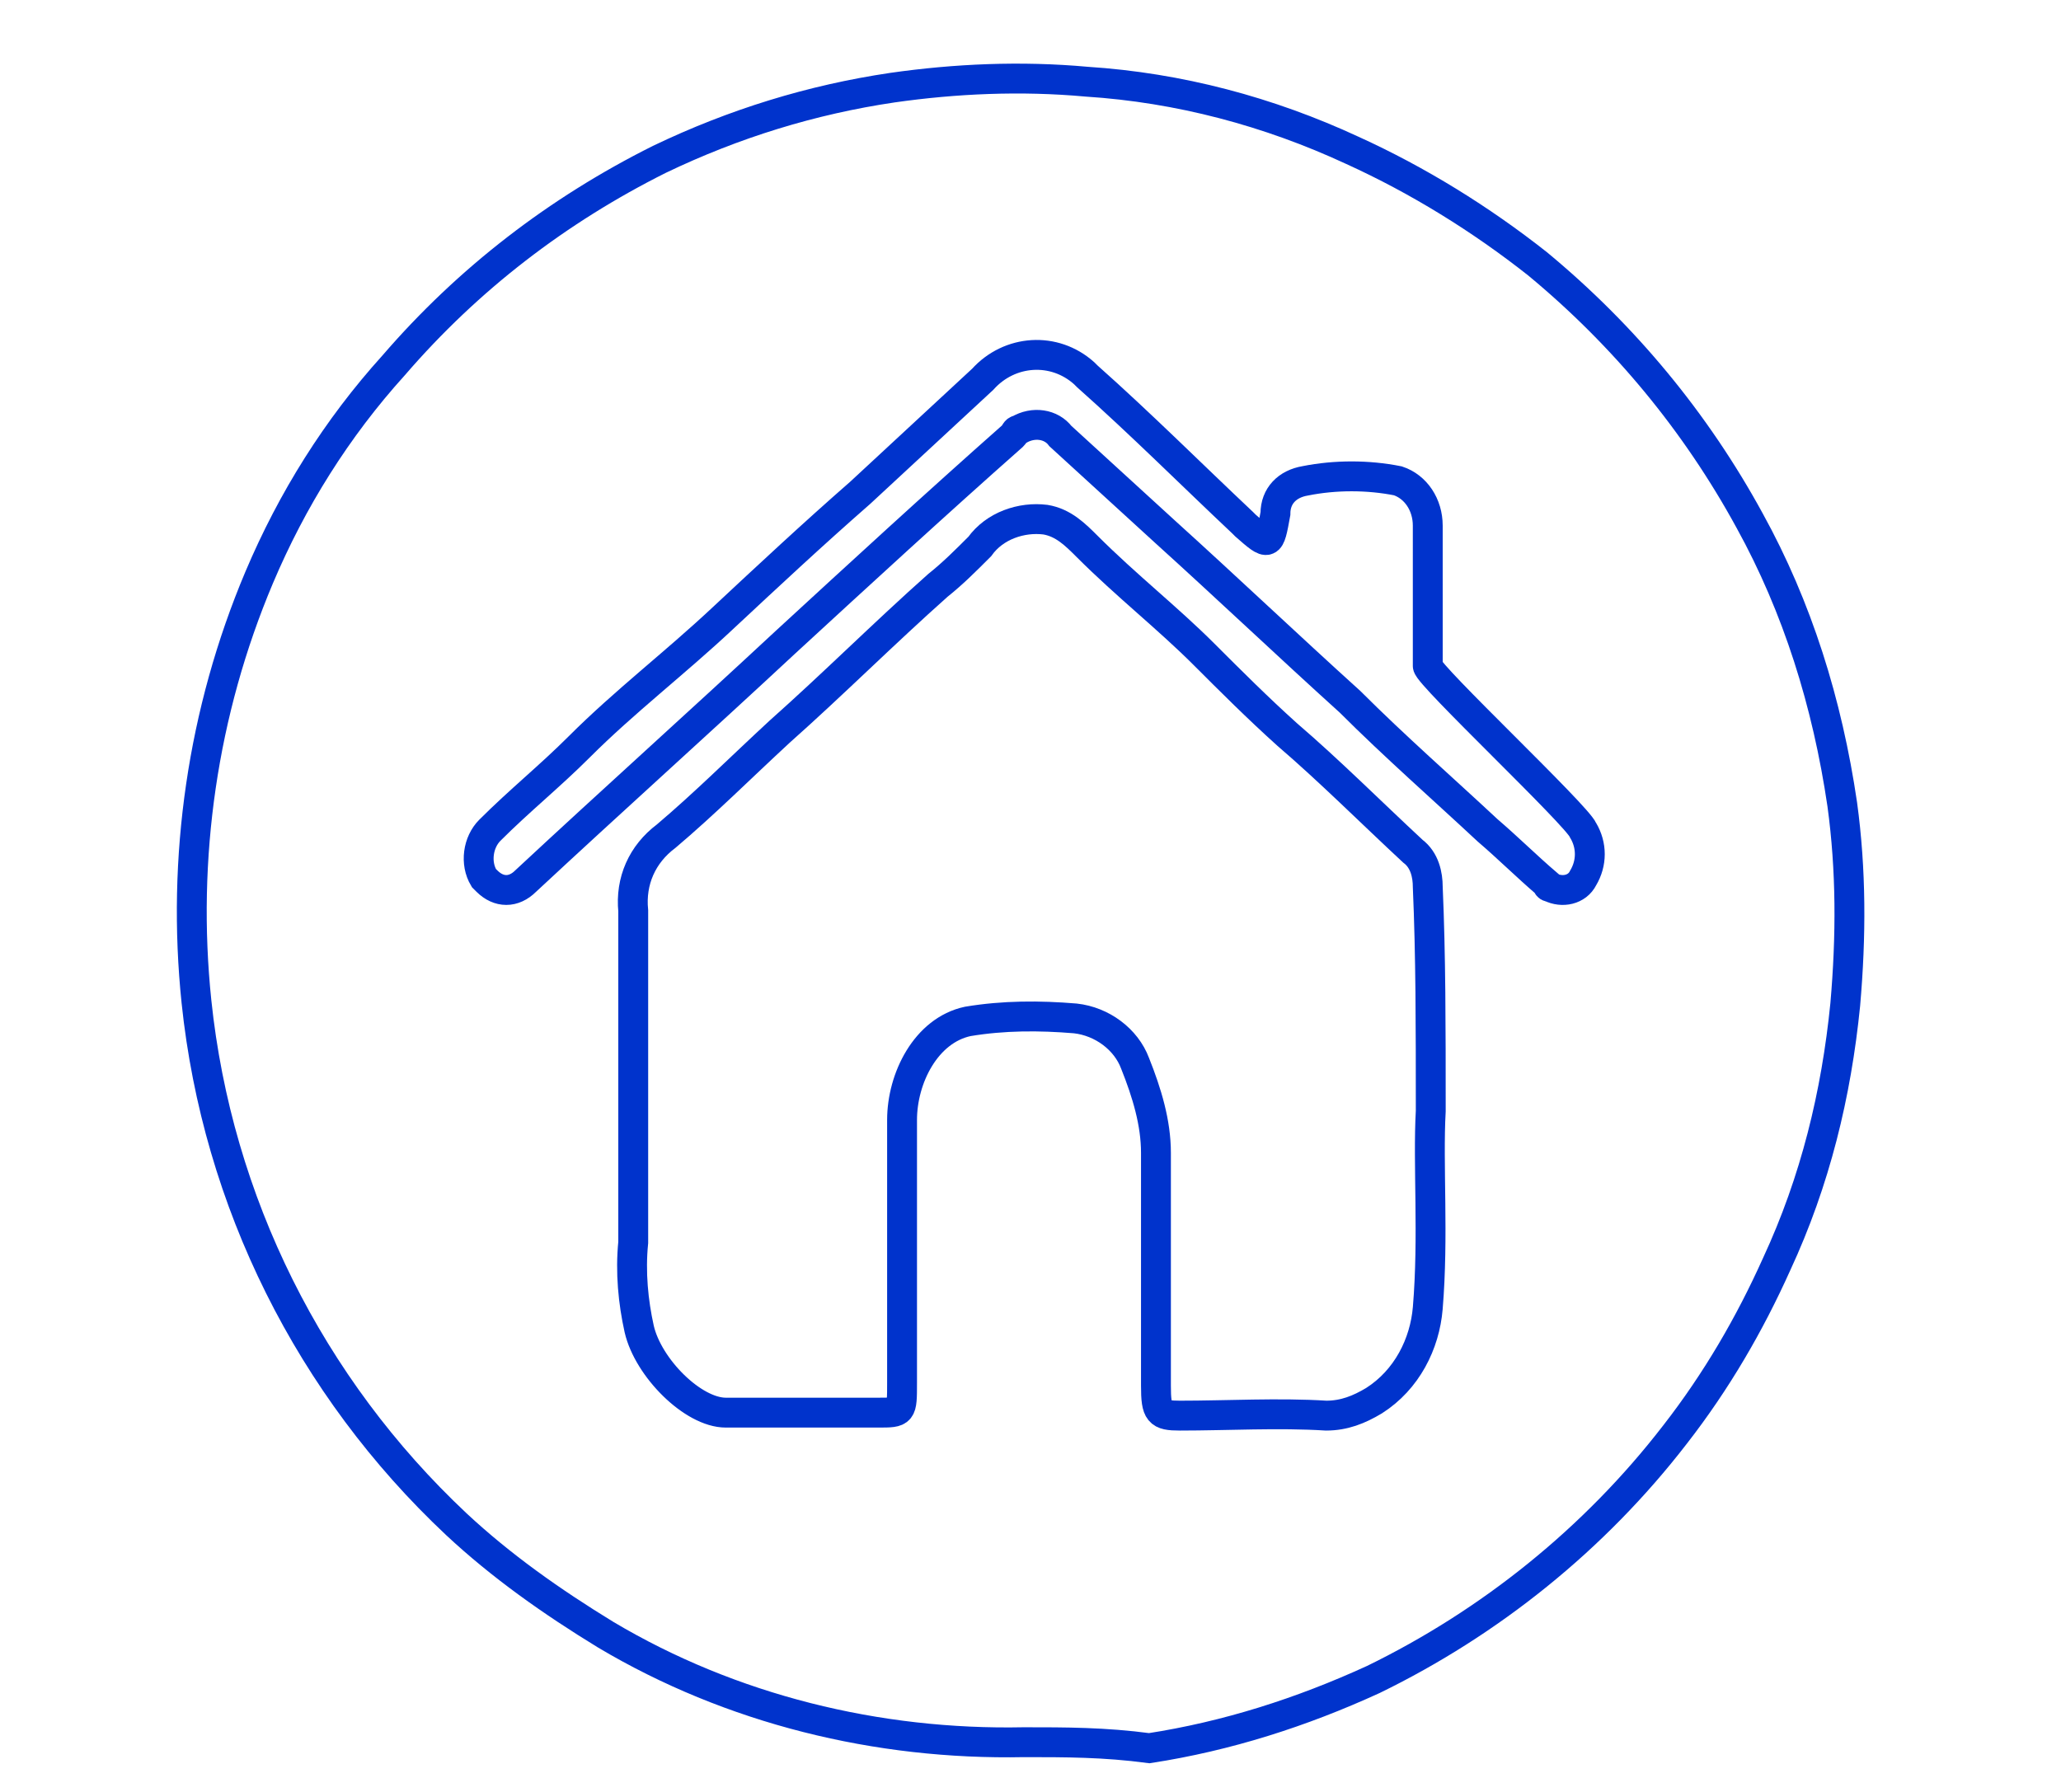<?xml version="1.0" encoding="utf-8"?>
<!-- Generator: Adobe Illustrator 19.0.0, SVG Export Plug-In . SVG Version: 6.00 Build 0)  -->
<svg version="1.1" id="Layer_1" xmlns="http://www.w3.org/2000/svg" xmlns:xlink="http://www.w3.org/1999/xlink" x="0px" y="0px"
	 viewBox="-271 367 69 60" style="enable-background:new -271 367 69 60;" xml:space="preserve">
<style type="text/css">
	.st0{clip-path:url(#SVGID_2_);}
	.st1{fill:none;stroke:#0033CC;stroke-miterlimit:10;}
	.st2{fill:none;stroke:#0033CC;}
	.st3{fill:#0894FE;}
	.st4{fill:#0894FE;stroke:#0894FE;stroke-miterlimit:10;}
</style>
<g>
	<defs>
		<rect id="SVGID_1_" x="-271" y="367" width="69" height="60"/>
	</defs>
	<clipPath id="SVGID_2_">
		<use xlink:href="#SVGID_1_"  style="overflow:visible;"/>
	</clipPath>
	<g class="st0">
		<g transform="translate(4807.277 11139.835)">
			<path class="st1" d="M-5044-10714.5c-4.9,0.1-9.8-1.1-14-3.6c-1.8-1.1-3.5-2.3-5-3.7c-4.9-4.6-8-10.8-8.7-17.5
				c-0.5-4.8,0.2-9.7,2.1-14.2c1.1-2.6,2.6-5,4.5-7.1c2.5-2.9,5.5-5.2,8.9-6.9c2.5-1.2,5.1-2,7.8-2.4c2.1-0.3,4.3-0.4,6.5-0.2
				c3.1,0.2,6.1,1,8.9,2.3c2.2,1,4.3,2.3,6.2,3.8c2.9,2.4,5.3,5.3,7.1,8.6c1.6,2.9,2.6,6.1,3.1,9.5c0.3,2.2,0.3,4.4,0.1,6.7
				c-0.3,3-1,5.9-2.3,8.7c-0.9,2-2,3.9-3.4,5.7c-2.7,3.5-6.2,6.3-10.1,8.2c-2.4,1.1-4.9,1.9-7.5,2.3
				C-5041.3-10714.5-5042.6-10714.5-5044-10714.5z"/>
		</g>
	</g>
</g>
<path class="st2" d="M-223.1,404.2c-0.1,1.8,0.1,4.2-0.1,6.6c-0.1,1.2-0.7,2.4-1.8,3.1c-0.5,0.3-1,0.5-1.6,0.5c-1.6-0.1-3.3,0-4.9,0
	c-0.7,0-0.8-0.1-0.8-1c0-2.6,0-5.2,0-7.8c0-1-0.3-2-0.7-3c-0.3-0.8-1.1-1.4-2-1.5c-1.2-0.1-2.4-0.1-3.6,0.1
	c-1.4,0.3-2.2,1.9-2.2,3.3c0,3,0,5.9,0,8.8c0,1,0,1-0.8,1c-1.7,0-3.4,0-5.1,0c-1.1,0-2.6-1.5-2.9-2.8c-0.2-0.9-0.3-1.9-0.2-2.9
	c0-3.7,0-7.4,0-11.1c-0.1-1,0.3-1.9,1.1-2.5c1.3-1.1,2.5-2.3,3.8-3.5c1.8-1.6,3.5-3.3,5.3-4.9c0.5-0.4,0.9-0.8,1.4-1.3
	c0.5-0.7,1.4-1,2.2-0.9c0.6,0.1,1,0.5,1.4,0.9c1.3,1.3,2.7,2.4,3.9,3.6c0.9,0.9,1.8,1.8,2.8,2.7c1.4,1.2,2.8,2.6,4.2,3.9
	c0.4,0.3,0.5,0.8,0.5,1.2C-223.1,399-223.1,401.3-223.1,404.2z"/>
<path class="st2" d="M-223.2,386.9c0,0.8,0,1.6,0,2.4c0,0.3,5,5,5.2,5.5c0.3,0.5,0.3,1.1,0,1.6c-0.2,0.4-0.7,0.5-1.1,0.3
	c-0.1,0-0.1-0.1-0.1-0.1c-0.7-0.6-1.3-1.2-2-1.8c-1.5-1.4-3.1-2.8-4.6-4.3c-2.1-1.9-4.1-3.8-6.2-5.7c-1.2-1.1-2.3-2.1-3.5-3.2
	c-0.3-0.4-0.9-0.5-1.4-0.2c-0.1,0-0.1,0.1-0.2,0.2c-2.6,2.3-5.1,4.6-7.6,6.9c-2.9,2.7-5.8,5.3-8.7,8c-0.4,0.4-0.9,0.4-1.3,0
	l-0.1-0.1c-0.3-0.5-0.2-1.2,0.2-1.6c1-1,2-1.8,3-2.8c1.5-1.5,3.2-2.8,4.8-4.3c1.5-1.4,3-2.8,4.6-4.2c1.4-1.3,2.7-2.5,4.1-3.8
	c0.9-1,2.4-1.1,3.4-0.2l0.1,0.1c1.8,1.6,3.5,3.3,5.2,4.9l0.1,0.1c0.8,0.7,0.8,0.7,1-0.4c0-0.6,0.4-1,1-1.1c1-0.2,2.1-0.2,3.1,0
	c0.6,0.2,1,0.8,1,1.5C-223.2,385.3-223.2,386.1-223.2,386.9z"/>
<path class="st3" d="M-234.3,370.1"/>
<path class="st4" d="M-255.3,380.1"/>
</svg>
